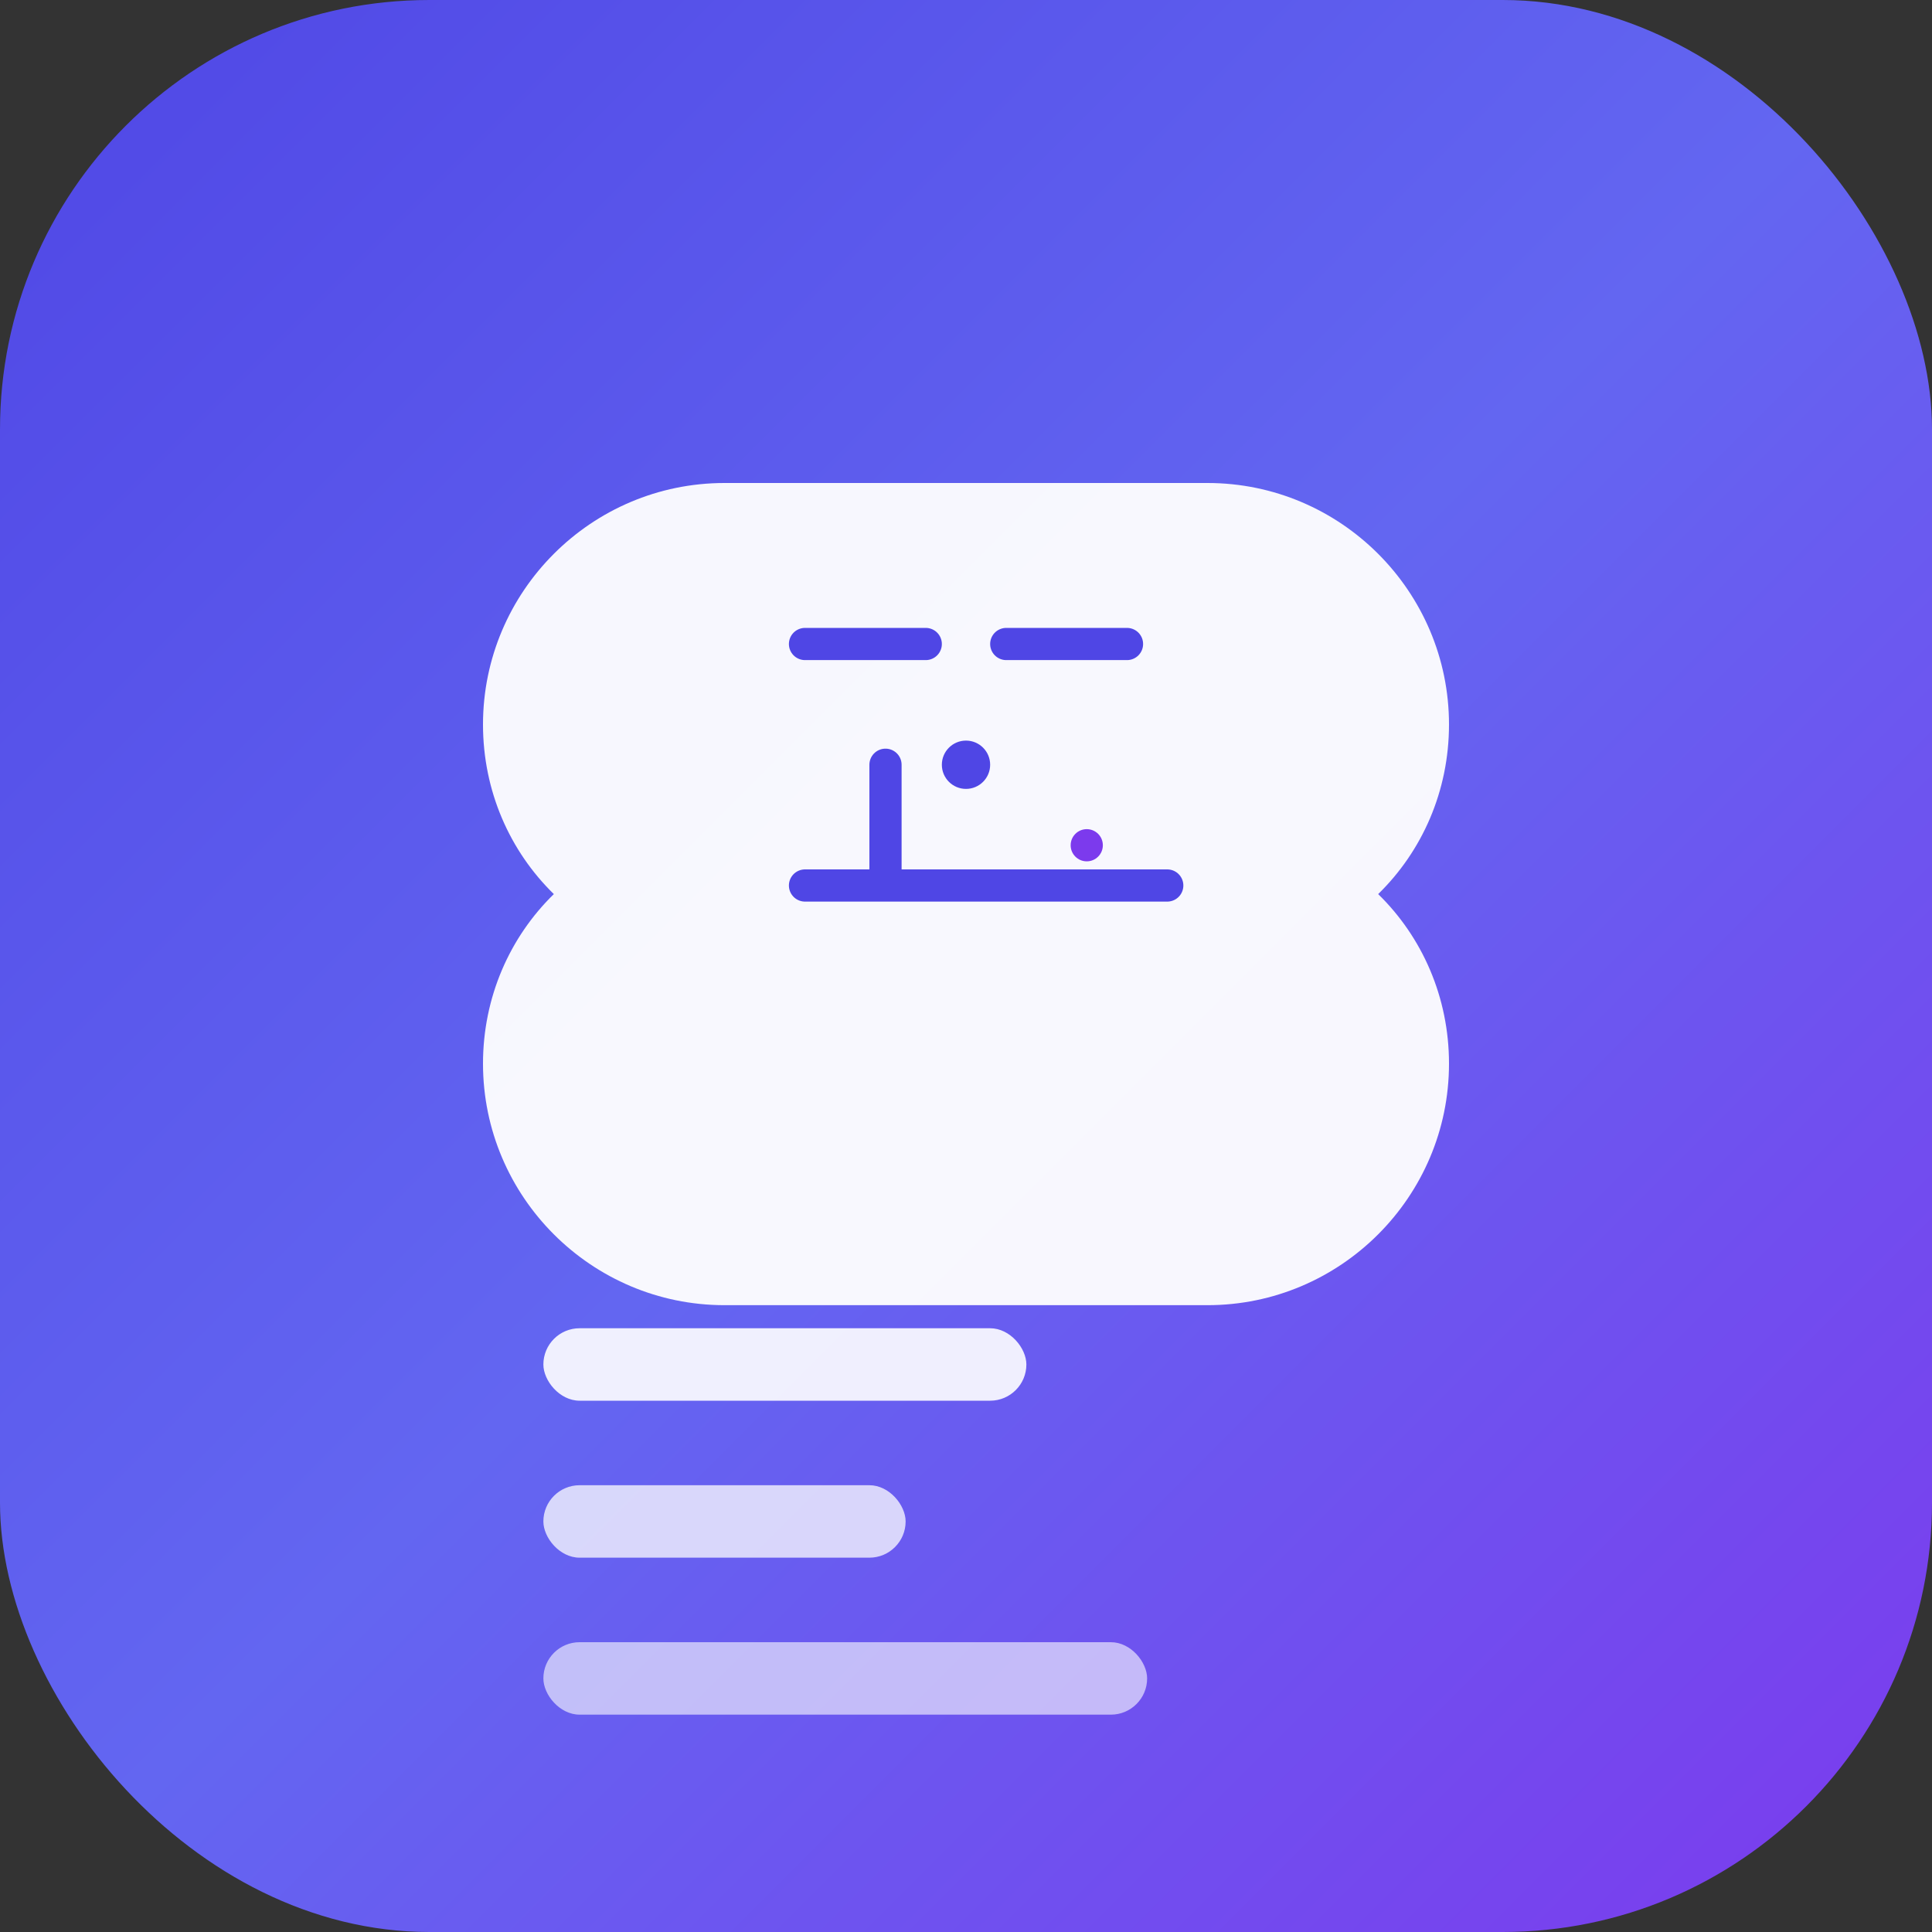 <svg width="180" height="180" viewBox="0 0 180 180" fill="none" xmlns="http://www.w3.org/2000/svg">
  <rect x="0" y="0" width="180" height="180" fill="#333333" stroke="none"/>
  <!-- Background with rounded corners -->
  <rect width="180" height="180" rx="40" fill="url(#gradient)"/>
  
  <!-- AI Brain icon -->
  <path d="M67.5 45c-12.4 0-22.5 10.1-22.5 22.5 0 6.2 2.5 11.8 6.6 15.8-4.1 4-6.6 9.6-6.6 15.8 0 12.4 10.1 22.5 22.5 22.5h45c12.4 0 22.5-10.1 22.5-22.5 0-6.2-2.5-11.8-6.6-15.8 4.1-4 6.6-9.6 6.6-15.8 0-12.4-10.1-22.5-22.5-22.5h-45z" fill="white" fill-opacity="0.95"/>
  
  <!-- Circuit lines inside brain -->
  <path d="M75 60h11.25M93.75 60h11.25M75 82.5h33.75M82.5 71.25v11.25" stroke="#4F46E5" stroke-width="3" stroke-linecap="round"/>
  <circle cx="90" cy="71.25" r="2.25" fill="#4F46E5"/>
  <circle cx="101.25" cy="78.75" r="1.5" fill="#7C3AED"/>
  
  <!-- Caption lines -->
  <rect x="50.625" y="123.75" width="45" height="6.75" rx="3.375" fill="white" fill-opacity="0.9"/>
  <rect x="50.625" y="138.375" width="33.75" height="6.75" rx="3.375" fill="white" fill-opacity="0.75"/>
  <rect x="50.625" y="153" width="56.25" height="6.75" rx="3.375" fill="white" fill-opacity="0.6"/>
  
  <!-- Gradient definition -->
  <defs>
    <linearGradient id="gradient" x1="0%" y1="0%" x2="100%" y2="100%">
      <stop offset="0%" style="stop-color:#4F46E5;stop-opacity:1" />
      <stop offset="50%" style="stop-color:#6366F1;stop-opacity:1" />
      <stop offset="100%" style="stop-color:#7C3AED;stop-opacity:1" />
    </linearGradient>
  </defs>
</svg>
